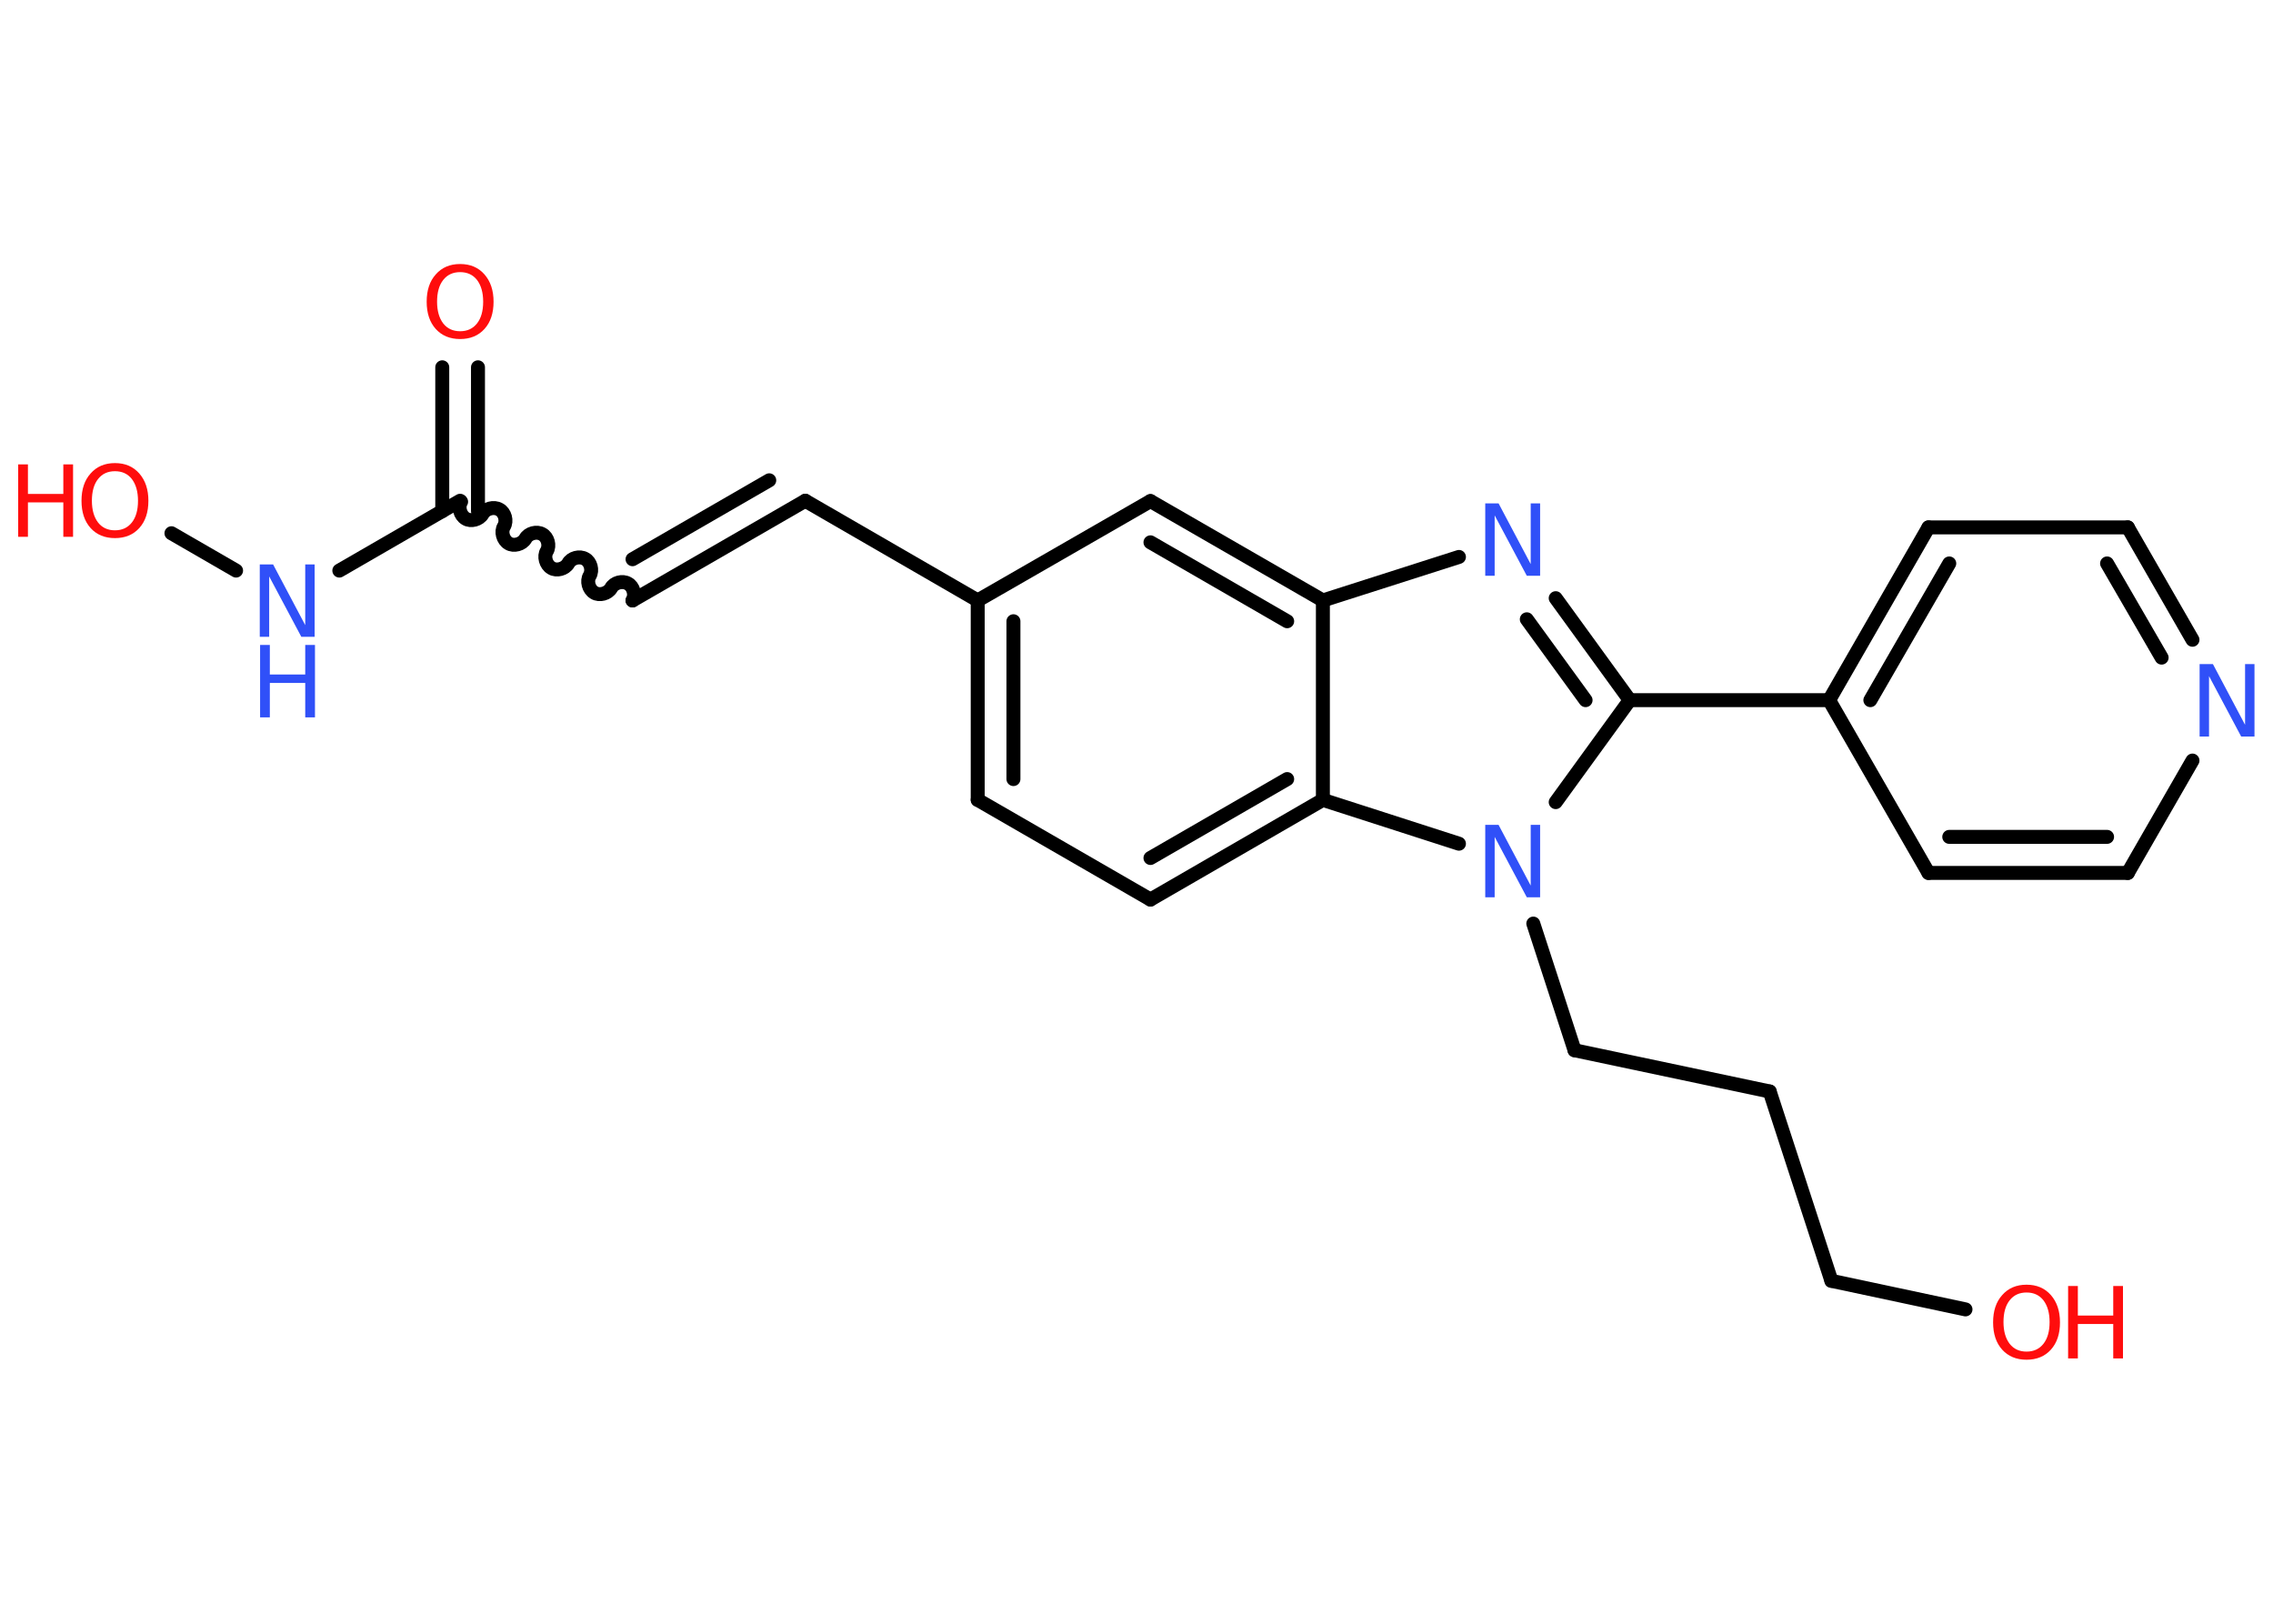 <?xml version='1.0' encoding='UTF-8'?>
<!DOCTYPE svg PUBLIC "-//W3C//DTD SVG 1.1//EN" "http://www.w3.org/Graphics/SVG/1.1/DTD/svg11.dtd">
<svg version='1.2' xmlns='http://www.w3.org/2000/svg' xmlns:xlink='http://www.w3.org/1999/xlink' width='70.0mm' height='50.0mm' viewBox='0 0 70.0 50.0'>
  <desc>Generated by the Chemistry Development Kit (http://github.com/cdk)</desc>
  <g stroke-linecap='round' stroke-linejoin='round' stroke='#000000' stroke-width='.43' fill='#FF0D0D'>
    <rect x='.0' y='.0' width='70.0' height='50.0' fill='#FFFFFF' stroke='none'/>
    <g id='mol1' class='mol'>
      <g id='mol1bnd1' class='bond'>
        <line x1='14.72' y1='11.31' x2='14.72' y2='15.74'/>
        <line x1='13.62' y1='11.31' x2='13.62' y2='15.74'/>
      </g>
      <path id='mol1bnd2' class='bond' d='M19.48 18.49c.1 -.17 .03 -.43 -.14 -.52c-.17 -.1 -.43 -.03 -.52 .14c-.1 .17 -.36 .24 -.52 .14c-.17 -.1 -.24 -.36 -.14 -.52c.1 -.17 .03 -.43 -.14 -.52c-.17 -.1 -.43 -.03 -.52 .14c-.1 .17 -.36 .24 -.52 .14c-.17 -.1 -.24 -.36 -.14 -.52c.1 -.17 .03 -.43 -.14 -.52c-.17 -.1 -.43 -.03 -.52 .14c-.1 .17 -.36 .24 -.52 .14c-.17 -.1 -.24 -.36 -.14 -.52c.1 -.17 .03 -.43 -.14 -.52c-.17 -.1 -.43 -.03 -.52 .14c-.1 .17 -.36 .24 -.52 .14c-.17 -.1 -.24 -.36 -.14 -.52' fill='none' stroke='#000000' stroke-width='.43'/>
      <g id='mol1bnd3' class='bond'>
        <line x1='19.48' y1='18.49' x2='24.8' y2='15.42'/>
        <line x1='19.48' y1='17.22' x2='23.69' y2='14.79'/>
      </g>
      <line id='mol1bnd4' class='bond' x1='24.8' y1='15.42' x2='30.11' y2='18.49'/>
      <g id='mol1bnd5' class='bond'>
        <line x1='30.11' y1='18.49' x2='30.11' y2='24.63'/>
        <line x1='31.21' y1='19.13' x2='31.21' y2='23.99'/>
      </g>
      <line id='mol1bnd6' class='bond' x1='30.11' y1='24.63' x2='35.43' y2='27.7'/>
      <g id='mol1bnd7' class='bond'>
        <line x1='35.43' y1='27.7' x2='40.74' y2='24.63'/>
        <line x1='35.43' y1='26.42' x2='39.64' y2='23.99'/>
      </g>
      <line id='mol1bnd8' class='bond' x1='40.74' y1='24.63' x2='40.74' y2='18.49'/>
      <g id='mol1bnd9' class='bond'>
        <line x1='40.74' y1='18.49' x2='35.43' y2='15.43'/>
        <line x1='39.64' y1='19.13' x2='35.43' y2='16.7'/>
      </g>
      <line id='mol1bnd10' class='bond' x1='30.11' y1='18.49' x2='35.43' y2='15.43'/>
      <line id='mol1bnd11' class='bond' x1='40.74' y1='18.49' x2='44.93' y2='17.15'/>
      <g id='mol1bnd12' class='bond'>
        <line x1='50.19' y1='21.56' x2='47.91' y2='18.42'/>
        <line x1='48.83' y1='21.56' x2='47.02' y2='19.07'/>
      </g>
      <line id='mol1bnd13' class='bond' x1='50.19' y1='21.56' x2='56.33' y2='21.56'/>
      <g id='mol1bnd14' class='bond'>
        <line x1='59.39' y1='16.24' x2='56.33' y2='21.56'/>
        <line x1='60.03' y1='17.35' x2='57.6' y2='21.56'/>
      </g>
      <line id='mol1bnd15' class='bond' x1='59.39' y1='16.24' x2='65.53' y2='16.24'/>
      <g id='mol1bnd16' class='bond'>
        <line x1='67.52' y1='19.7' x2='65.53' y2='16.24'/>
        <line x1='66.57' y1='20.25' x2='64.89' y2='17.35'/>
      </g>
      <line id='mol1bnd17' class='bond' x1='67.52' y1='23.42' x2='65.53' y2='26.88'/>
      <g id='mol1bnd18' class='bond'>
        <line x1='59.39' y1='26.88' x2='65.53' y2='26.88'/>
        <line x1='60.03' y1='25.77' x2='64.89' y2='25.77'/>
      </g>
      <line id='mol1bnd19' class='bond' x1='56.33' y1='21.56' x2='59.39' y2='26.88'/>
      <line id='mol1bnd20' class='bond' x1='50.19' y1='21.56' x2='47.91' y2='24.7'/>
      <line id='mol1bnd21' class='bond' x1='40.74' y1='24.63' x2='44.93' y2='25.98'/>
      <line id='mol1bnd22' class='bond' x1='47.22' y1='28.44' x2='48.49' y2='32.34'/>
      <line id='mol1bnd23' class='bond' x1='48.49' y1='32.34' x2='54.5' y2='33.61'/>
      <line id='mol1bnd24' class='bond' x1='54.5' y1='33.61' x2='56.4' y2='39.44'/>
      <line id='mol1bnd25' class='bond' x1='56.4' y1='39.44' x2='60.53' y2='40.32'/>
      <line id='mol1bnd26' class='bond' x1='14.17' y1='15.42' x2='10.45' y2='17.57'/>
      <line id='mol1bnd27' class='bond' x1='7.27' y1='17.57' x2='5.28' y2='16.42'/>
      <path id='mol1atm1' class='atom' d='M14.17 8.38q-.33 .0 -.52 .24q-.19 .24 -.19 .67q.0 .42 .19 .67q.19 .24 .52 .24q.33 .0 .52 -.24q.19 -.24 .19 -.67q.0 -.42 -.19 -.67q-.19 -.24 -.52 -.24zM14.17 8.13q.47 .0 .75 .32q.28 .32 .28 .84q.0 .53 -.28 .84q-.28 .31 -.75 .31q-.47 .0 -.75 -.31q-.28 -.31 -.28 -.84q.0 -.53 .28 -.84q.28 -.32 .75 -.32z' stroke='none'/>
      <path id='mol1atm11' class='atom' d='M45.75 15.5h.4l.99 1.87v-1.87h.29v2.23h-.41l-.99 -1.86v1.86h-.29v-2.23z' stroke='none' fill='#3050F8'/>
      <path id='mol1atm16' class='atom' d='M67.75 20.45h.4l.99 1.87v-1.87h.29v2.23h-.41l-.99 -1.86v1.86h-.29v-2.23z' stroke='none' fill='#3050F8'/>
      <path id='mol1atm19' class='atom' d='M45.75 25.4h.4l.99 1.87v-1.87h.29v2.23h-.41l-.99 -1.86v1.86h-.29v-2.23z' stroke='none' fill='#3050F8'/>
      <g id='mol1atm23' class='atom'>
        <path d='M62.41 39.8q-.33 .0 -.52 .24q-.19 .24 -.19 .67q.0 .42 .19 .67q.19 .24 .52 .24q.33 .0 .52 -.24q.19 -.24 .19 -.67q.0 -.42 -.19 -.67q-.19 -.24 -.52 -.24zM62.41 39.56q.47 .0 .75 .32q.28 .32 .28 .84q.0 .53 -.28 .84q-.28 .31 -.75 .31q-.47 .0 -.75 -.31q-.28 -.31 -.28 -.84q.0 -.53 .28 -.84q.28 -.32 .75 -.32z' stroke='none'/>
        <path d='M63.69 39.6h.3v.91h1.09v-.91h.3v2.23h-.3v-1.06h-1.09v1.06h-.3v-2.23z' stroke='none'/>
      </g>
      <g id='mol1atm24' class='atom'>
        <path d='M8.01 17.38h.4l.99 1.87v-1.87h.29v2.23h-.41l-.99 -1.86v1.86h-.29v-2.23z' stroke='none' fill='#3050F8'/>
        <path d='M8.01 19.86h.3v.91h1.09v-.91h.3v2.23h-.3v-1.06h-1.09v1.06h-.3v-2.23z' stroke='none' fill='#3050F8'/>
      </g>
      <g id='mol1atm25' class='atom'>
        <path d='M3.54 14.51q-.33 .0 -.52 .24q-.19 .24 -.19 .67q.0 .42 .19 .67q.19 .24 .52 .24q.33 .0 .52 -.24q.19 -.24 .19 -.67q.0 -.42 -.19 -.67q-.19 -.24 -.52 -.24zM3.54 14.26q.47 .0 .75 .32q.28 .32 .28 .84q.0 .53 -.28 .84q-.28 .31 -.75 .31q-.47 .0 -.75 -.31q-.28 -.31 -.28 -.84q.0 -.53 .28 -.84q.28 -.32 .75 -.32z' stroke='none'/>
        <path d='M.56 14.3h.3v.91h1.09v-.91h.3v2.23h-.3v-1.06h-1.09v1.06h-.3v-2.23z' stroke='none'/>
      </g>
    </g>
  </g>
</svg>
